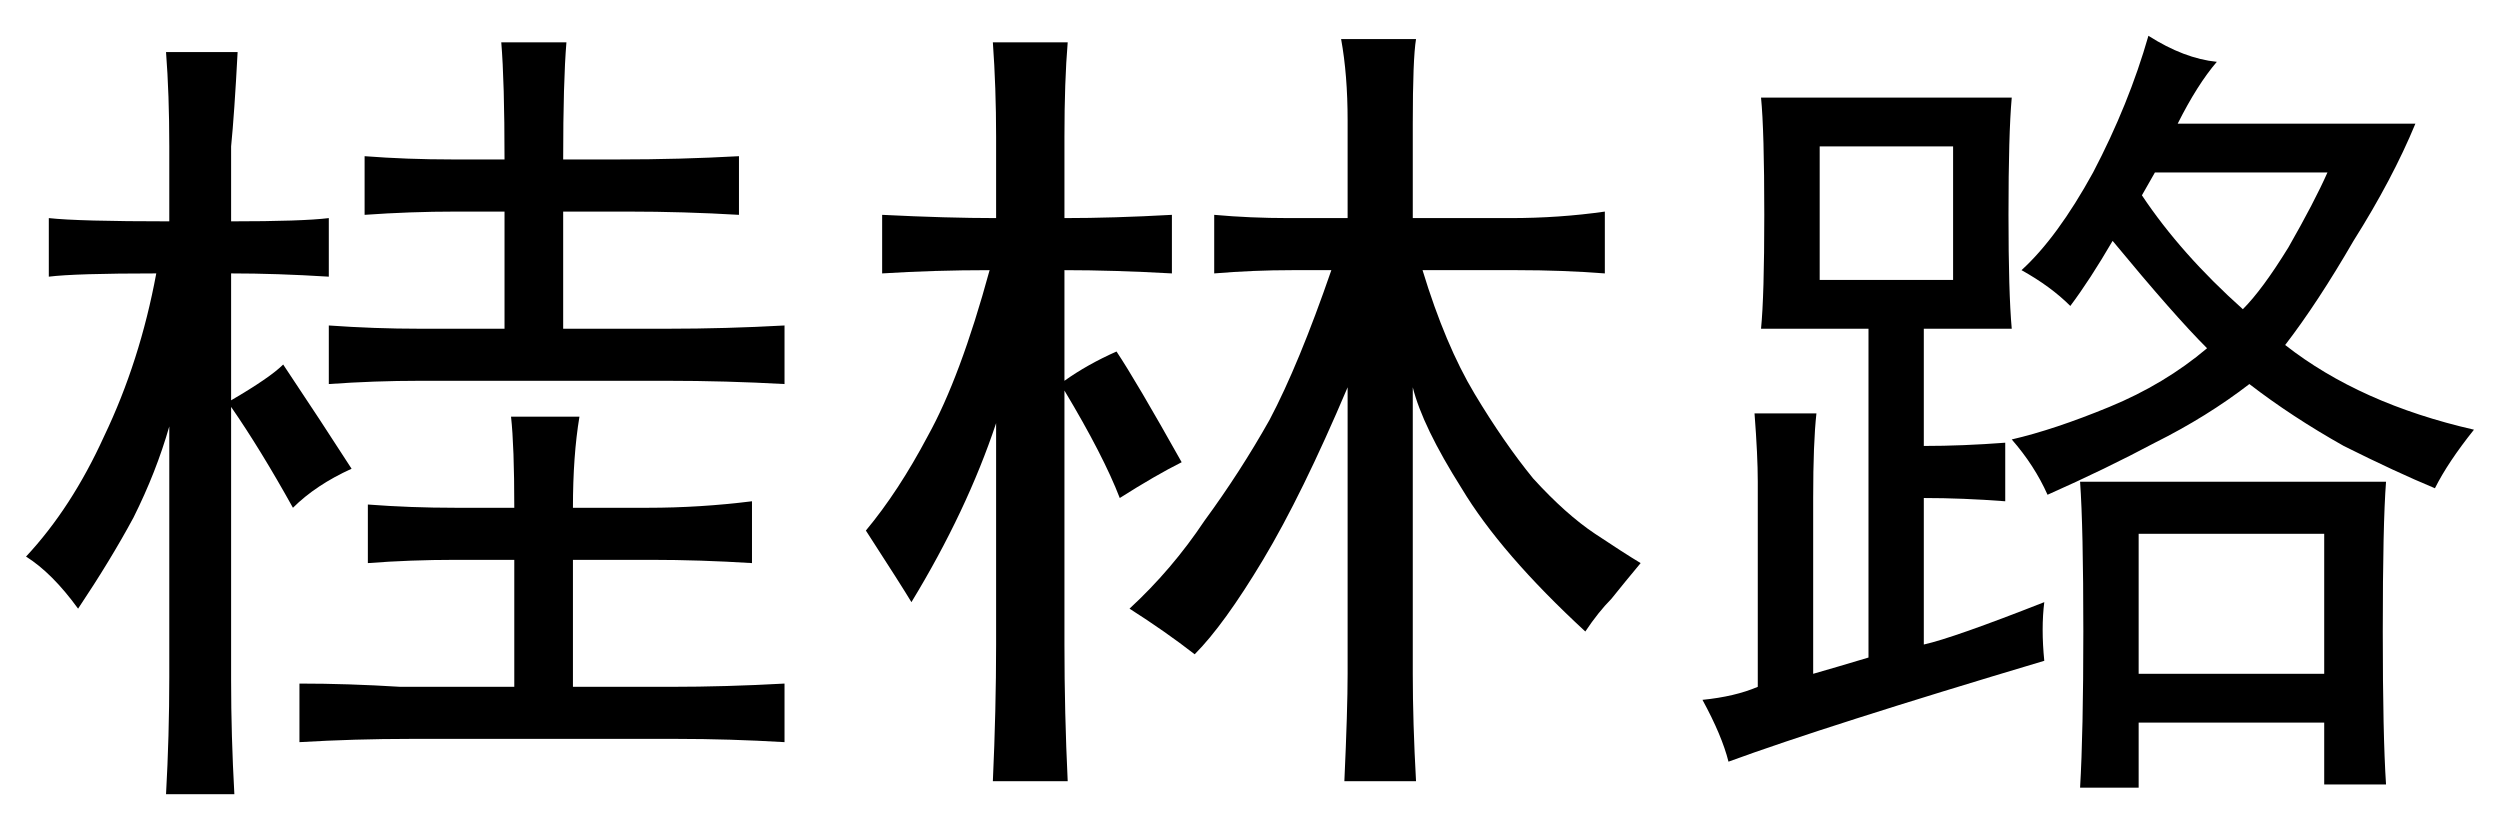 <?xml version='1.0' encoding='UTF-8'?>
<!-- This file was generated by dvisvgm 2.3.5 -->
<svg height='10.5pt' version='1.1' viewBox='-72 -72.451 31.5 10.5' width='31.5pt' xmlns='http://www.w3.org/2000/svg' xmlns:xlink='http://www.w3.org/1999/xlink'>
<defs>
<path d='M4.799 -6.316Q5.25 -6.275 5.742 -6.275H6.48V-7.506Q6.48 -8.08 6.398 -8.531H7.342Q7.301 -8.285 7.301 -7.465V-6.275H8.531Q9.146 -6.275 9.721 -6.357V-5.578Q9.187 -5.619 8.613 -5.619H7.424Q7.711 -4.676 8.08 -4.061T8.818 -2.994Q9.229 -2.543 9.598 -2.297T10.172 -1.928Q9.967 -1.682 9.803 -1.477Q9.639 -1.312 9.475 -1.066Q8.408 -2.051 7.916 -2.871Q7.424 -3.65 7.301 -4.143V-0.533Q7.301 0.082 7.342 0.82H6.439Q6.48 -0.082 6.48 -0.533V-4.143Q5.906 -2.789 5.414 -1.969T4.553 -0.779Q4.184 -1.066 3.732 -1.354Q4.266 -1.846 4.676 -2.461Q5.127 -3.076 5.496 -3.732Q5.865 -4.43 6.275 -5.619H5.783Q5.291 -5.619 4.799 -5.578V-6.316ZM2.051 -7.301Q2.051 -7.916 2.01 -8.49H2.953Q2.912 -7.998 2.912 -7.301V-6.275Q3.527 -6.275 4.266 -6.316V-5.578Q3.527 -5.619 2.912 -5.619V-4.225Q3.199 -4.43 3.568 -4.594Q3.814 -4.225 4.389 -3.199Q4.061 -3.035 3.609 -2.748Q3.404 -3.281 2.912 -4.102V-0.902Q2.912 -0.041 2.953 0.82H2.01Q2.051 -0.082 2.051 -0.902V-3.691Q1.682 -2.584 0.984 -1.436Q0.861 -1.641 0.41 -2.338Q0.82 -2.83 1.189 -3.527Q1.6 -4.266 1.969 -5.619Q1.271 -5.619 0.615 -5.578V-6.316Q1.436 -6.275 2.051 -6.275V-7.301Z' id='g0-7629'/>
<path d='M0.328 -2.01Q0.902 -2.625 1.312 -3.527Q1.764 -4.471 1.969 -5.578Q0.943 -5.578 0.615 -5.537V-6.275Q0.984 -6.234 2.133 -6.234V-7.178Q2.133 -7.834 2.092 -8.367H2.994Q2.953 -7.588 2.912 -7.178V-6.234Q3.814 -6.234 4.143 -6.275V-5.537Q3.486 -5.578 2.912 -5.578V-3.979Q3.404 -4.266 3.568 -4.43Q4.061 -3.691 4.43 -3.117Q3.979 -2.912 3.691 -2.625Q3.281 -3.363 2.912 -3.896V-0.451Q2.912 0.246 2.953 0.984H2.092Q2.133 0.246 2.133 -0.492V-3.65Q1.969 -3.076 1.682 -2.502Q1.395 -1.969 0.984 -1.354Q0.656 -1.805 0.328 -2.01ZM9.885 0.328Q9.187 0.287 8.531 0.287H5.168Q4.471 0.287 3.773 0.328V-0.41Q4.389 -0.41 5.045 -0.369H6.48V-1.969H5.742Q5.168 -1.969 4.635 -1.928V-2.666Q5.168 -2.625 5.742 -2.625H6.48Q6.48 -3.404 6.439 -3.773H7.301Q7.219 -3.281 7.219 -2.625H8.162Q8.818 -2.625 9.475 -2.707V-1.928Q8.818 -1.969 8.203 -1.969H7.219V-0.369H8.449Q9.146 -0.369 9.885 -0.41V0.328ZM9.885 -4.184Q9.146 -4.225 8.408 -4.225H5.291Q4.717 -4.225 4.143 -4.184V-4.922Q4.717 -4.881 5.291 -4.881H6.357V-6.357H5.742Q5.168 -6.357 4.594 -6.316V-7.055Q5.127 -7.014 5.701 -7.014H6.357Q6.357 -7.998 6.316 -8.49H7.137Q7.096 -7.998 7.096 -7.014H7.793Q8.572 -7.014 9.311 -7.055V-6.316Q8.613 -6.357 7.916 -6.357H7.096V-4.881H8.408Q9.146 -4.881 9.885 -4.922V-4.184Z' id='g0-7800'/>
<path d='M4.758 -0.697Q2.01 0.123 0.779 0.574Q0.697 0.246 0.451 -0.205Q0.861 -0.246 1.148 -0.369V-2.953Q1.148 -3.281 1.107 -3.814H1.887Q1.846 -3.445 1.846 -2.748V-0.533Q2.133 -0.615 2.543 -0.738V-4.881H1.189Q1.23 -5.291 1.23 -6.316Q1.23 -7.383 1.189 -7.793H4.348Q4.307 -7.342 4.307 -6.316Q4.307 -5.332 4.348 -4.881H3.24V-3.404Q3.732 -3.404 4.266 -3.445V-2.707Q3.732 -2.748 3.24 -2.748V-0.902Q3.609 -0.984 4.758 -1.436Q4.717 -1.107 4.758 -0.697ZM6.932 -8.244Q6.686 -7.957 6.439 -7.465H9.434Q9.146 -6.768 8.654 -5.988Q8.203 -5.209 7.793 -4.676Q8.736 -3.937 10.172 -3.609Q9.844 -3.199 9.68 -2.871Q9.187 -3.076 8.531 -3.404Q7.875 -3.773 7.342 -4.184Q6.809 -3.773 6.152 -3.445Q5.537 -3.117 4.799 -2.789Q4.635 -3.158 4.348 -3.486Q4.881 -3.609 5.578 -3.896T6.809 -4.635Q6.398 -5.045 5.619 -5.988Q5.332 -5.496 5.086 -5.168Q4.84 -5.414 4.471 -5.619Q4.922 -6.029 5.373 -6.85Q5.824 -7.711 6.07 -8.572Q6.521 -8.285 6.932 -8.244ZM9.064 -2.953Q9.023 -2.42 9.023 -1.066Q9.023 0.246 9.064 0.861H8.285V0.082H5.947V0.902H5.209Q5.25 0.205 5.25 -1.066Q5.25 -2.379 5.209 -2.953H9.064ZM8.285 -0.533V-2.297H5.947V-0.533H8.285ZM3.609 -5.496V-7.178H1.928V-5.496H3.609ZM5.988 -6.562Q6.48 -5.824 7.26 -5.127Q7.506 -5.373 7.834 -5.906Q8.162 -6.48 8.326 -6.85H6.152L5.988 -6.562Z' id='g0-17445'/>
</defs>
<g id='page1'>
<use x='-72' xlink:href='#g0-7800' y='-63.428'/>
<use x='-61.5' xlink:href='#g0-7629' y='-63.428'/>
<use x='-51' xlink:href='#g0-17445' y='-63.428'/>
</g>
</svg>
